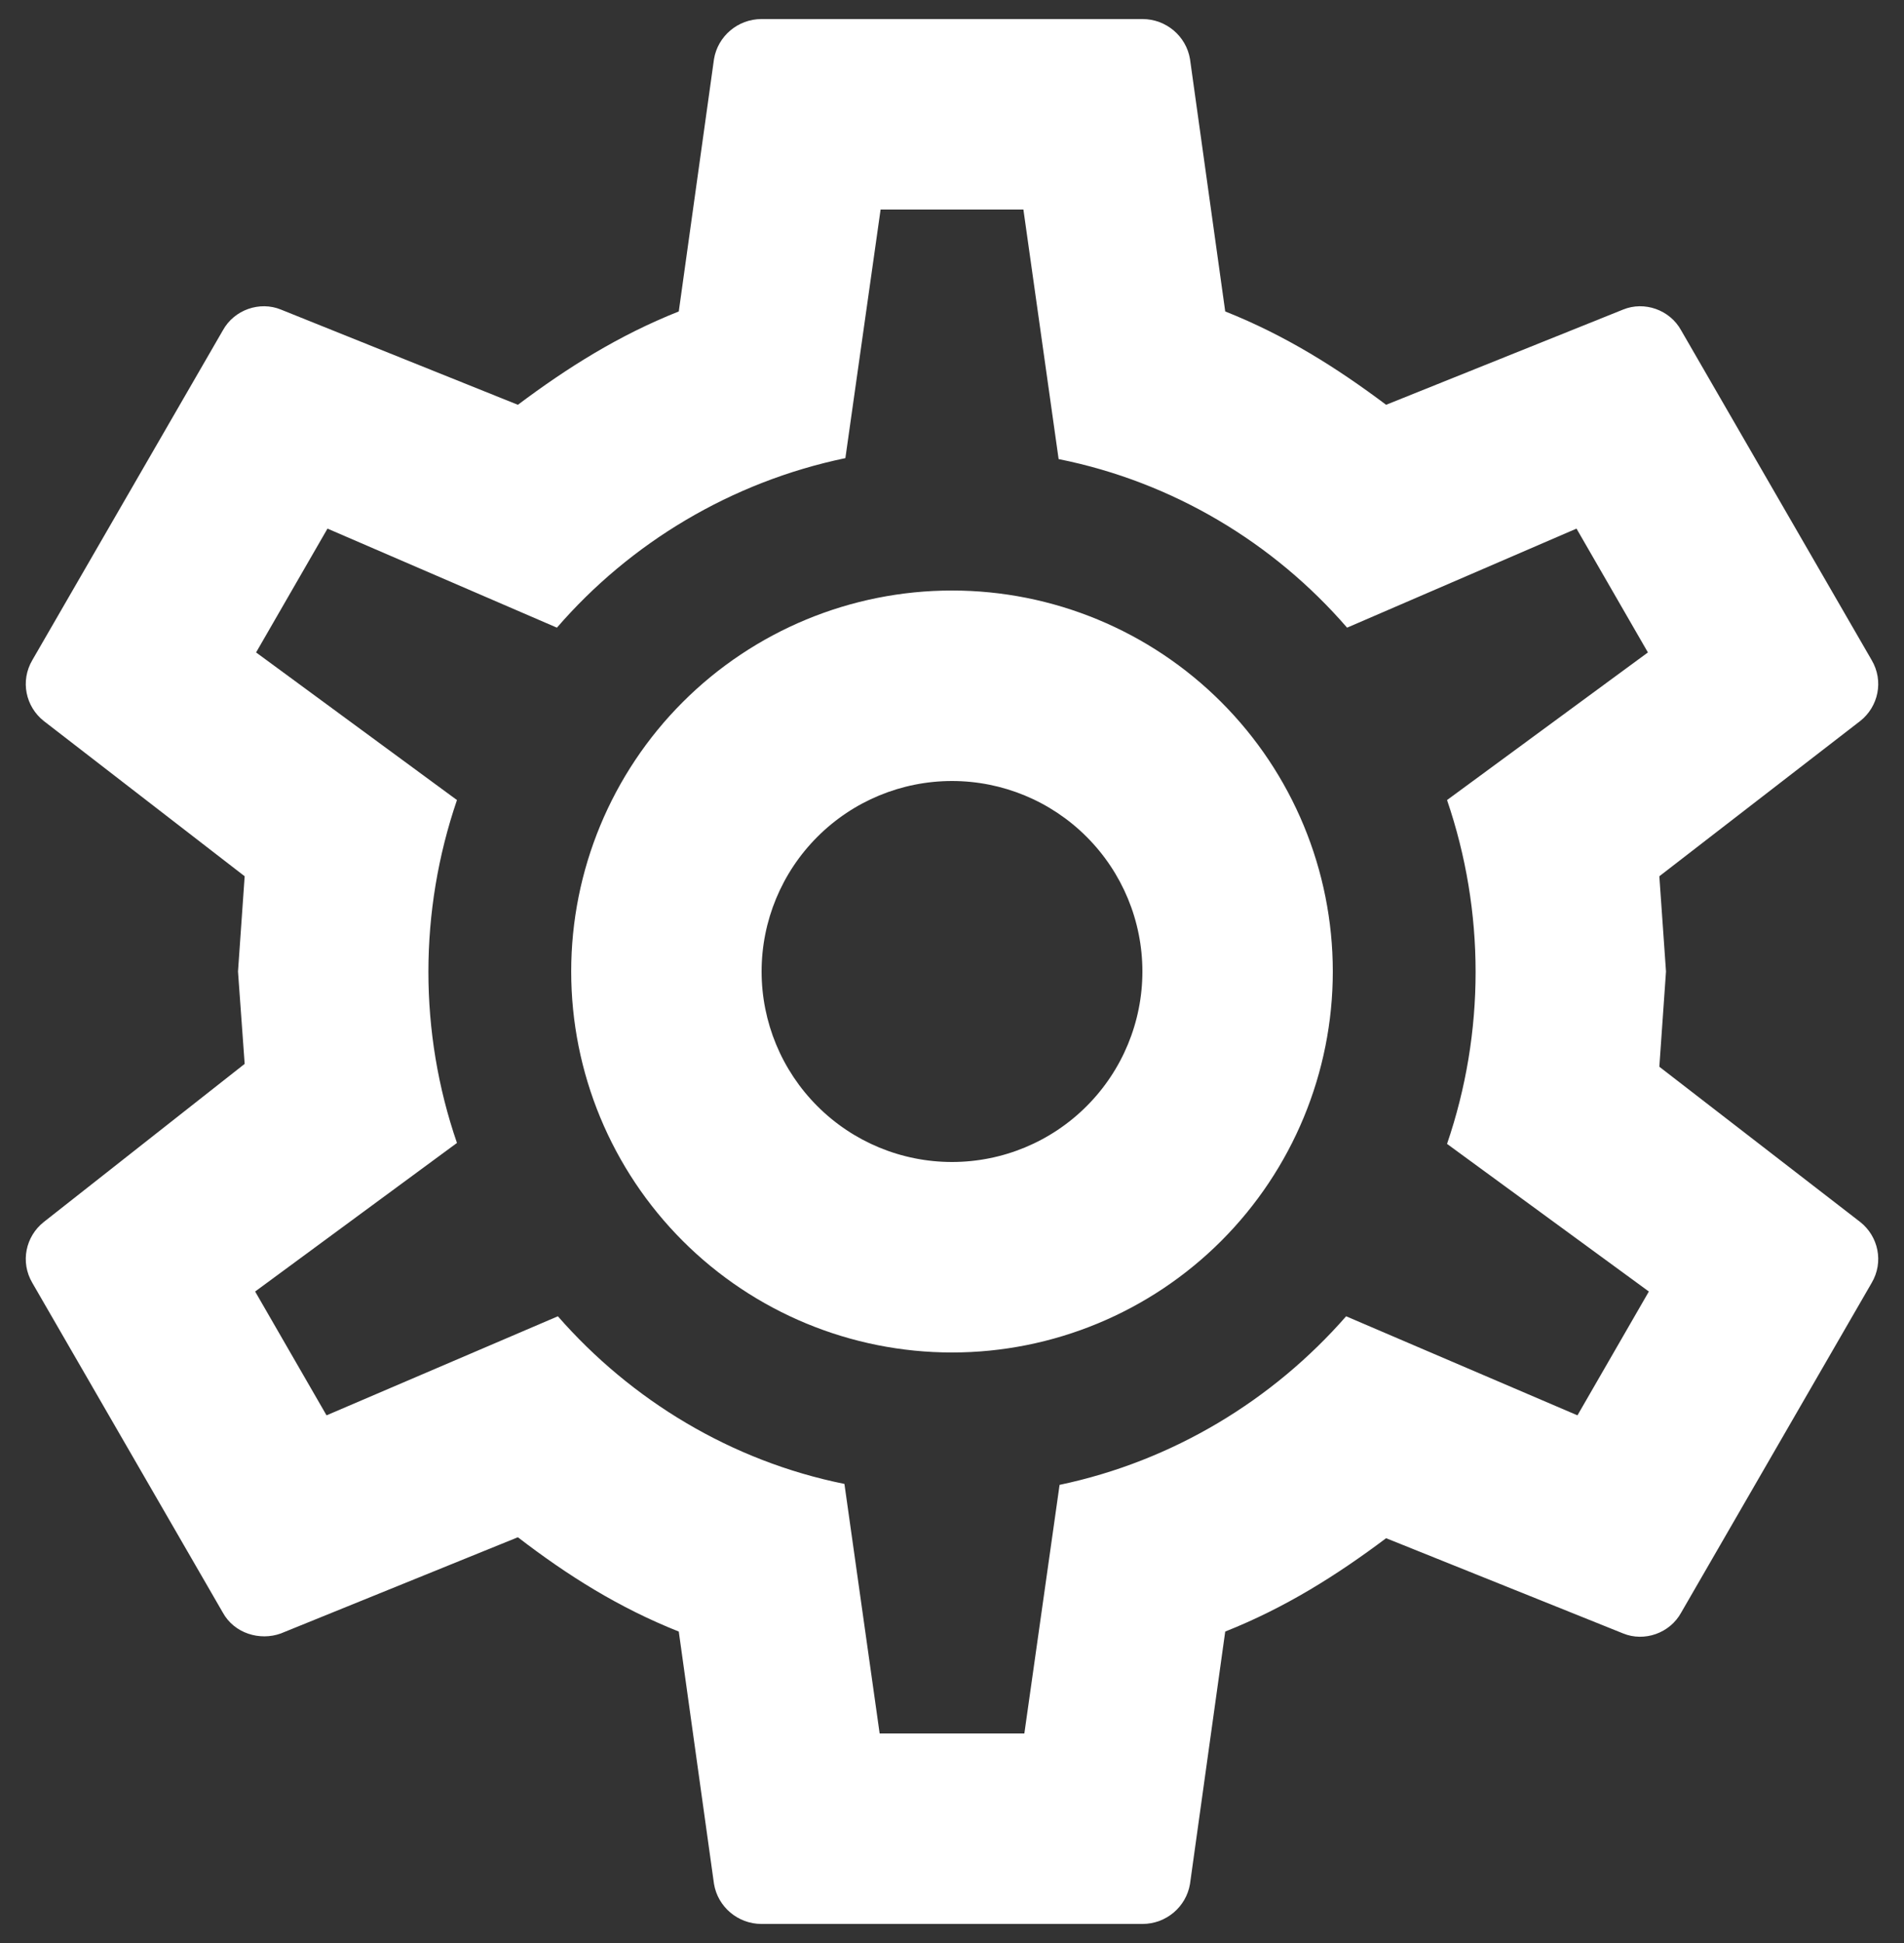 <svg width="50" height="51" viewBox="0 0 50 51" fill="none" xmlns="http://www.w3.org/2000/svg">
<rect x="0" y="0" width="50" height="51" fill="#333333" stroke="none"/>
<path d="M25 15.5C27.652 15.5 30.196 16.554 32.071 18.429C33.946 20.304 35 22.848 35 25.5C35 28.152 33.946 30.696 32.071 32.571C30.196 34.446 27.652 35.5 25 35.5C22.348 35.5 19.804 34.446 17.929 32.571C16.054 30.696 15 28.152 15 25.5C15 22.848 16.054 20.304 17.929 18.429C19.804 16.554 22.348 15.5 25 15.5ZM25 20.5C23.674 20.5 22.402 21.027 21.465 21.965C20.527 22.902 20 24.174 20 25.5C20 26.826 20.527 28.098 21.465 29.035C22.402 29.973 23.674 30.5 25 30.5C26.326 30.5 27.598 29.973 28.535 29.035C29.473 28.098 30 26.826 30 25.5C30 24.174 29.473 22.902 28.535 21.965C27.598 21.027 26.326 20.5 25 20.5ZM20 50.5C19.375 50.5 18.85 50.05 18.75 49.45L17.825 42.825C16.25 42.2 14.9 41.35 13.6 40.35L7.375 42.875C6.825 43.075 6.15 42.875 5.85 42.325L0.85 33.675C0.525 33.125 0.675 32.45 1.15 32.075L6.425 27.925L6.25 25.5L6.425 23L1.15 18.925C0.675 18.55 0.525 17.875 0.85 17.325L5.85 8.675C6.15 8.125 6.825 7.9 7.375 8.125L13.6 10.625C14.9 9.65 16.25 8.8 17.825 8.175L18.75 1.55C18.85 0.95 19.375 0.5 20 0.5H30C30.625 0.5 31.15 0.95 31.25 1.55L32.175 8.175C33.75 8.8 35.1 9.65 36.4 10.625L42.625 8.125C43.175 7.9 43.85 8.125 44.15 8.675L49.15 17.325C49.475 17.875 49.325 18.55 48.85 18.925L43.575 23L43.75 25.5L43.575 28L48.85 32.075C49.325 32.45 49.475 33.125 49.15 33.675L44.15 42.325C43.85 42.875 43.175 43.1 42.625 42.875L36.4 40.375C35.1 41.35 33.75 42.2 32.175 42.825L31.25 49.45C31.15 50.05 30.625 50.5 30 50.5H20ZM23.125 5.5L22.2 12.025C19.2 12.65 16.55 14.25 14.625 16.475L8.6 13.875L6.725 17.125L12 21C11 23.925 11 27.1 12 30L6.7 33.9L8.575 37.15L14.65 34.55C16.575 36.75 19.2 38.35 22.175 38.95L23.1 45.5H26.9L27.825 38.975C30.8 38.35 33.425 36.75 35.35 34.55L41.425 37.15L43.3 33.9L38 30.025C39 27.1 39 23.925 38 21L43.275 17.125L41.4 13.875L35.375 16.475C33.45 14.25 30.8 12.65 27.8 12.05L26.875 5.5H23.125Z" fill="white"/>
</svg>
